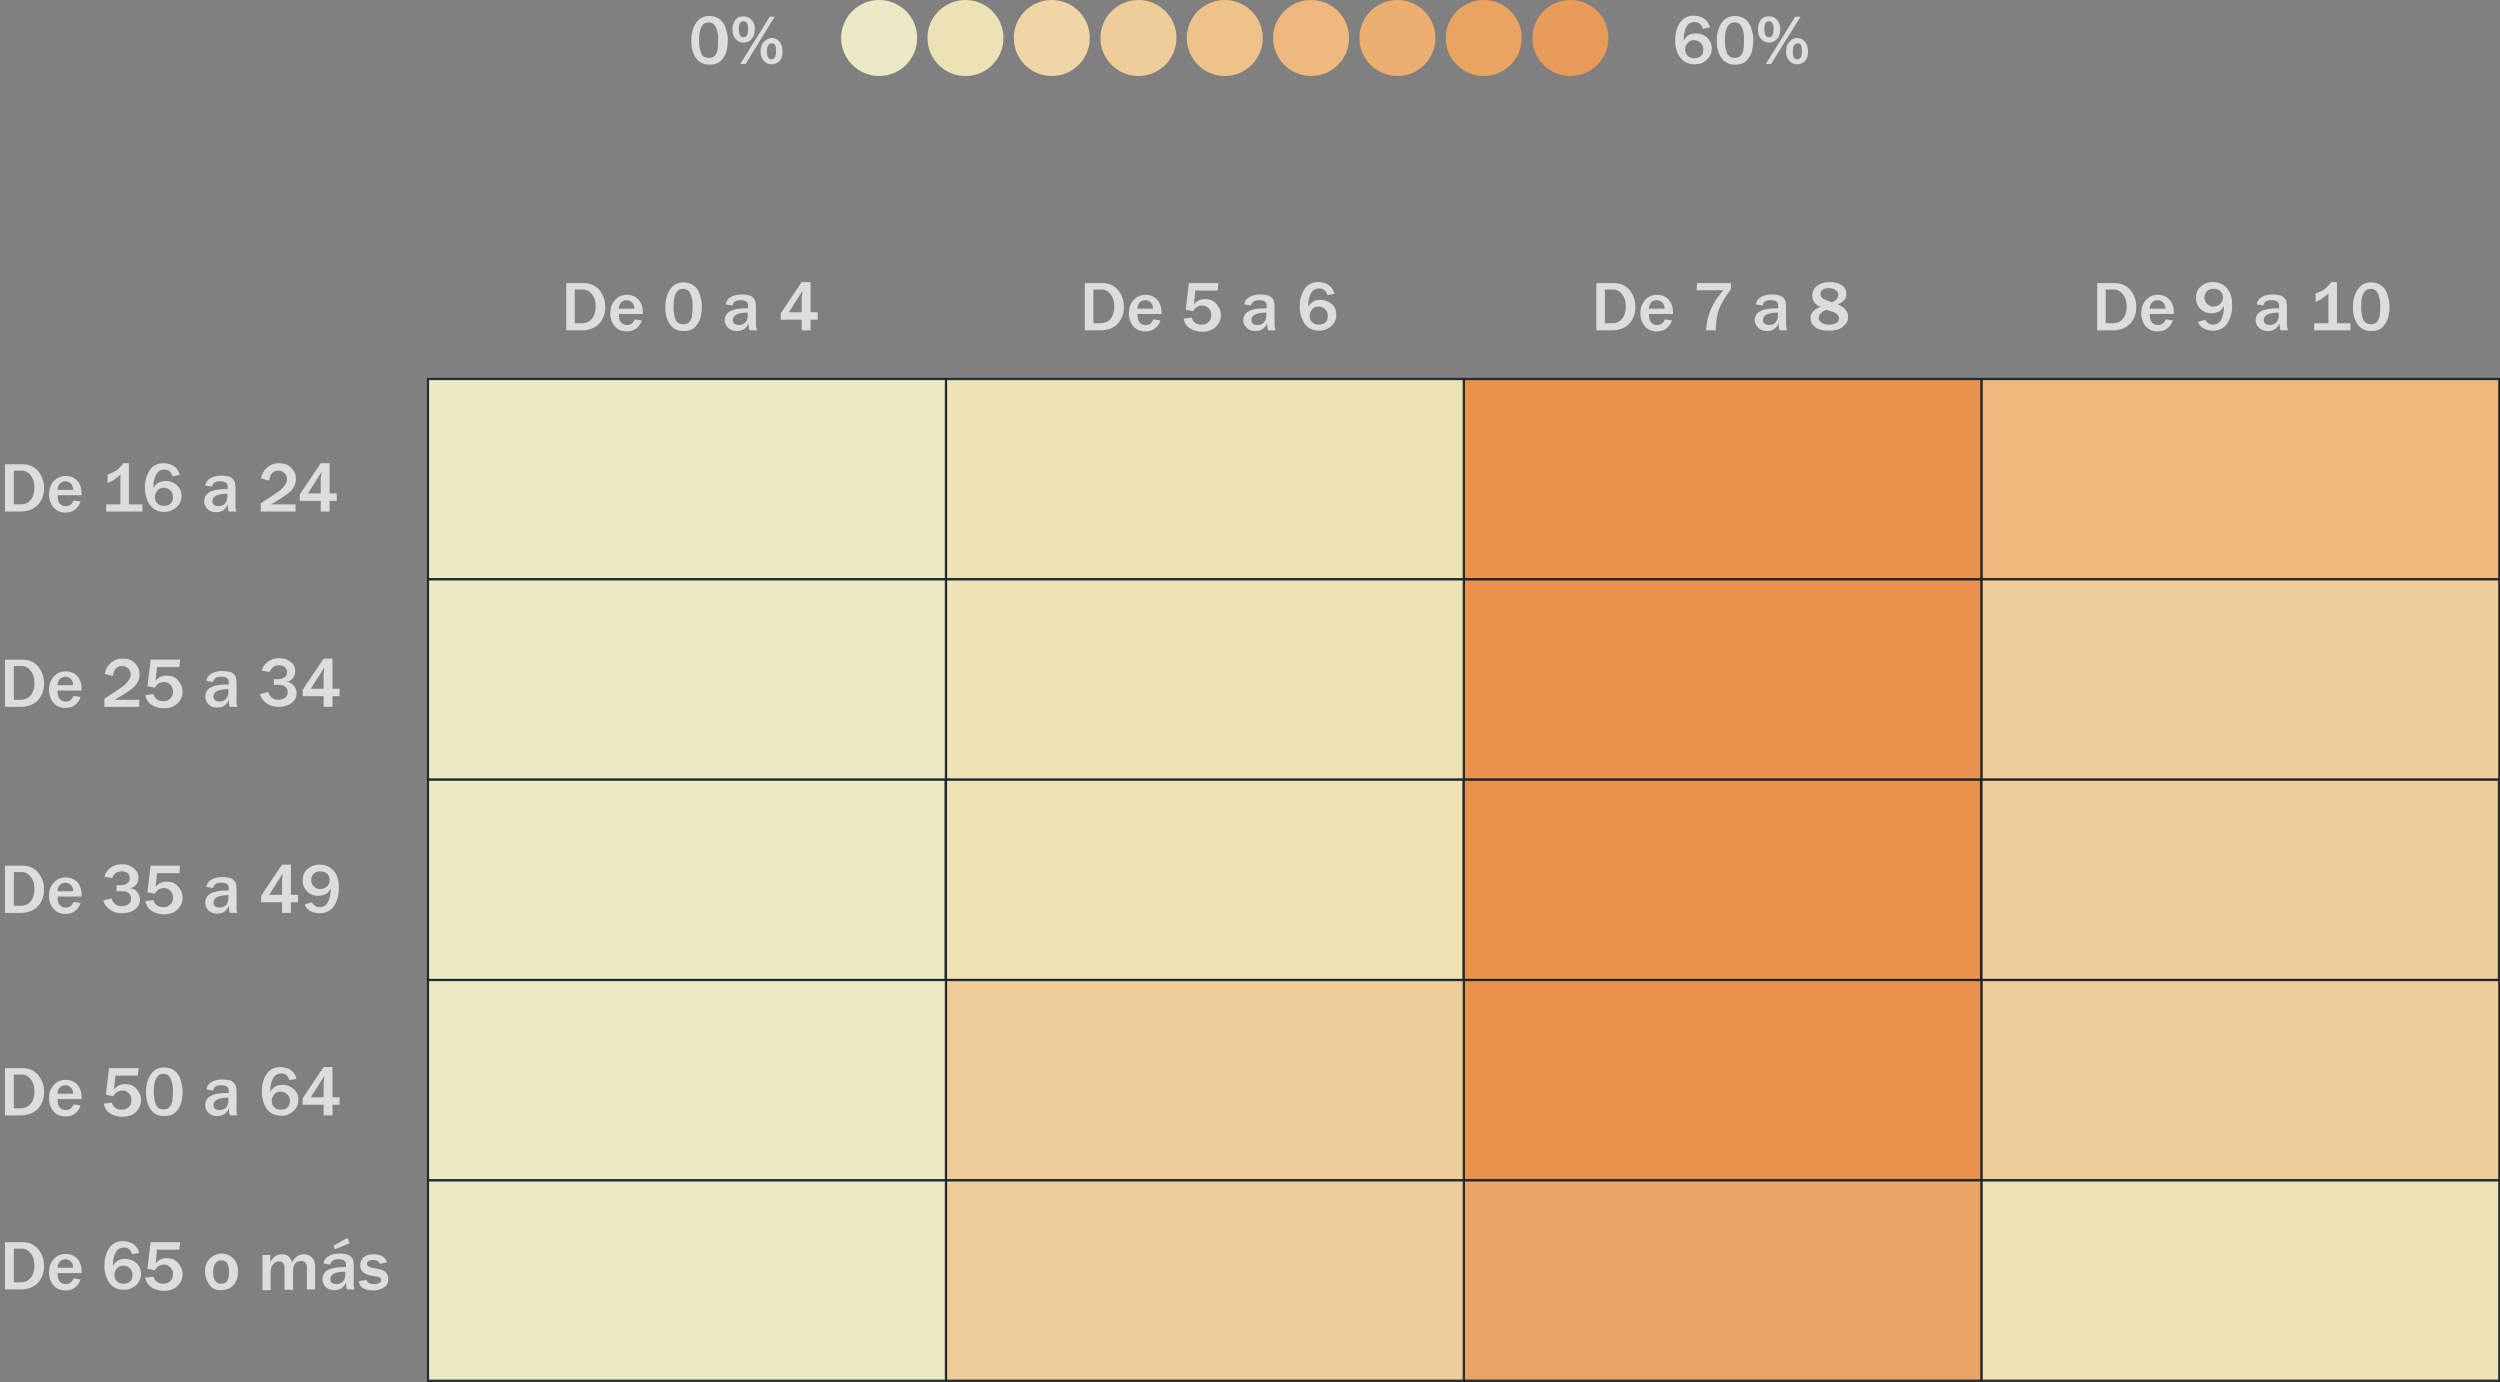 <?xml version="1.0" encoding="utf-8"?>
<!-- Generator: Adobe Illustrator 24.0.2, SVG Export Plug-In . SVG Version: 6.00 Build 0)  -->
<svg version="1.1" id="Capa_2_1_" xmlns="http://www.w3.org/2000/svg" xmlns:xlink="http://www.w3.org/1999/xlink" x="0px" y="0px"
	 viewBox="0 0 703.8 389.1" style="enable-background:new 0 0 703.8 389.1;" xml:space="preserve">
<rect x="0" y="0" width="703.8" height="389.1" fill="#808080" stroke="none"/>
<style type="text/css">
	.st0{opacity:0.9;}
	.st1{fill:#F6F4CD;}
	.st2{fill:#F8ECBA;}
	.st3{fill:#FBDFA7;}
	.st4{fill:#FAD59A;}
	.st5{fill:#FBC98A;}
	.st6{fill:#F9BE7D;}
	.st7{fill:#F7B46F;}
	.st8{fill:#F5A75E;}
	.st9{fill:#F49D55;}
	.st10{enable-background:new    ;}
	.st11{fill:#DDDDDD;}
	.st12{opacity:0.9;fill:#FABF7D;stroke:#15202B;stroke-width:0.63;stroke-miterlimit:10;enable-background:new    ;}
	.st13{opacity:0.9;fill:#FBD59A;stroke:#15202B;stroke-width:0.63;stroke-miterlimit:10;enable-background:new    ;}
	.st14{opacity:0.9;fill:#F8EDBB;stroke:#15202B;stroke-width:0.63;stroke-miterlimit:10;enable-background:new    ;}
	.st15{opacity:0.9;fill:#F39446;stroke:#15202B;stroke-width:0.63;stroke-miterlimit:10;enable-background:new    ;}
	.st16{opacity:0.9;fill:#F6A860;stroke:#15202B;stroke-width:0.63;stroke-miterlimit:10;enable-background:new    ;}
	.st17{opacity:0.9;fill:#F7F6CD;stroke:#15202B;stroke-width:0.63;stroke-miterlimit:10;enable-background:new    ;}
</style>
<title>9</title>
<g>
	<g class="st0">
		<circle class="st1" cx="247.5" cy="10.7" r="10.7"/>
		<circle class="st2" cx="271.8" cy="10.7" r="10.7"/>
		<circle class="st3" cx="296.1" cy="10.7" r="10.7"/>
		<circle class="st4" cx="320.5" cy="10.7" r="10.7"/>
		<circle class="st5" cx="344.8" cy="10.7" r="10.7"/>
		<circle class="st6" cx="369.1" cy="10.7" r="10.7"/>
		<circle class="st7" cx="393.4" cy="10.7" r="10.7"/>
		<circle class="st8" cx="417.7" cy="10.7" r="10.7"/>
		<circle class="st9" cx="442.1" cy="10.7" r="10.7"/>
	</g>
	<g class="st10">
		<path class="st11" d="M199.7,18.2c-1.6,0-2.9-0.6-3.8-1.9s-1.3-2.9-1.3-4.8c0-2.1,0.5-3.8,1.4-5.1s2.2-1.9,3.7-1.9
			c1.1,0,2.1,0.3,2.9,0.9s1.4,1.4,1.7,2.5s0.6,2.1,0.6,3c0,1.6-0.2,2.9-0.5,3.9s-0.9,1.8-1.7,2.5S200.8,18.2,199.7,18.2z
			 M199.6,16.3c0.7,0,1.2-0.2,1.6-0.6s0.7-1,0.8-1.7s0.2-1.8,0.2-3.1c0-1.1-0.2-2.1-0.6-3.1s-1.1-1.5-2.1-1.5c-1.8,0-2.7,1.7-2.7,5
			c0,1.5,0.2,2.7,0.6,3.7S198.6,16.3,199.6,16.3z"/>
		<path class="st11" d="M209.3,12c-0.9,0-1.7-0.4-2.3-1.1s-0.8-1.6-0.8-2.7c0-1,0.3-1.9,0.8-2.6s1.3-1,2.3-1c1.1,0,1.8,0.4,2.4,1.1
			s0.8,1.6,0.8,2.5c0,1.2-0.3,2.1-0.9,2.8S210.2,12,209.3,12z M209.3,10.5c0.9,0,1.3-0.8,1.3-2.3c0-1.5-0.4-2.2-1.3-2.2
			c-0.9,0-1.3,0.7-1.3,2.2C208,9.8,208.4,10.5,209.3,10.5z M218.1,4.7L209.9,18h-1.5l8.3-13.3H218.1z M217.2,18.1
			c-0.9,0-1.6-0.3-2.2-1s-0.9-1.5-0.9-2.6c0-1.2,0.3-2.1,1-2.8s1.4-1,2.2-1c0.8,0,1.5,0.3,2.1,1s0.9,1.6,0.9,2.9
			c0,1.1-0.3,2-0.9,2.6S218.1,18.1,217.2,18.1z M217.2,16.7c0.5,0,0.8-0.2,1-0.7s0.3-1,0.3-1.5c0-0.8-0.1-1.4-0.3-1.8
			s-0.5-0.5-0.9-0.5c-0.9,0-1.4,0.8-1.4,2.3S216.4,16.7,217.2,16.7z"/>
	</g>
	<g class="st10">
		<path class="st11" d="M481.4,7.7l-2,0.4c-0.4-1.3-1.2-1.9-2.3-1.9c-1.1,0-1.9,0.5-2.4,1.5c-0.5,1-0.7,2-0.7,3.1c0,0.2,0,0.4,0,0.6
			c0.7-1.3,1.8-2,3.4-2c1.3,0,2.3,0.4,3.2,1.2c0.8,0.8,1.3,1.8,1.3,3c0,1.3-0.5,2.4-1.4,3.2c-0.9,0.9-2,1.3-3.4,1.3
			c-1.7,0-3.1-0.6-4-1.8c-1-1.2-1.5-2.9-1.5-5c0-2.1,0.5-3.7,1.4-5c1-1.3,2.2-1.9,3.9-1.9C479.3,4.5,480.8,5.6,481.4,7.7z M477,16.4
			c0.7,0,1.3-0.2,1.8-0.6c0.5-0.4,0.7-1.1,0.7-2c0-0.6-0.2-1.2-0.7-1.7c-0.5-0.5-1.1-0.8-1.9-0.8c-0.8,0-1.4,0.3-1.8,0.8
			c-0.5,0.5-0.7,1.1-0.7,1.8c0,0.7,0.2,1.3,0.7,1.8C475.6,16.2,476.2,16.4,477,16.4z"/>
		<path class="st11" d="M488.4,18.2c-1.6,0-2.9-0.6-3.8-1.9c-0.9-1.3-1.3-2.9-1.3-4.8c0-2.1,0.5-3.8,1.4-5.1s2.2-1.9,3.7-1.9
			c1.1,0,2.1,0.3,2.9,0.9c0.8,0.6,1.4,1.4,1.7,2.5s0.6,2.1,0.6,3c0,1.6-0.2,2.9-0.5,3.9c-0.4,1-0.9,1.8-1.7,2.5
			S489.6,18.2,488.4,18.2z M488.4,16.3c0.7,0,1.2-0.2,1.6-0.6c0.4-0.4,0.7-1,0.8-1.7c0.1-0.7,0.2-1.8,0.2-3.1c0-1.1-0.2-2.1-0.6-3.1
			c-0.4-1-1.1-1.5-2.1-1.5c-1.8,0-2.7,1.7-2.7,5c0,1.5,0.2,2.7,0.6,3.7C486.7,15.9,487.4,16.3,488.4,16.3z"/>
		<path class="st11" d="M498,12c-0.9,0-1.7-0.4-2.3-1.1c-0.6-0.7-0.8-1.6-0.8-2.7c0-1,0.3-1.9,0.8-2.6s1.3-1,2.3-1
			c1.1,0,1.8,0.4,2.4,1.1c0.5,0.7,0.8,1.6,0.8,2.5c0,1.2-0.3,2.1-0.9,2.8C499.6,11.6,498.9,12,498,12z M498,10.5
			c0.9,0,1.3-0.8,1.3-2.3c0-1.5-0.4-2.2-1.3-2.2c-0.9,0-1.3,0.7-1.3,2.2C496.7,9.8,497.2,10.5,498,10.5z M506.9,4.7L498.6,18h-1.5
			l8.3-13.3H506.9z M505.9,18.1c-0.9,0-1.6-0.3-2.2-1s-0.9-1.5-0.9-2.6c0-1.2,0.3-2.1,1-2.8c0.6-0.7,1.4-1,2.2-1
			c0.8,0,1.5,0.3,2.1,1s0.9,1.6,0.9,2.9c0,1.1-0.3,2-0.9,2.6C507.6,17.8,506.8,18.1,505.9,18.1z M506,16.7c0.5,0,0.8-0.2,1-0.7
			c0.2-0.4,0.3-1,0.3-1.5c0-0.8-0.1-1.4-0.3-1.8s-0.5-0.5-0.9-0.5c-0.9,0-1.4,0.8-1.4,2.3S505.1,16.7,506,16.7z"/>
	</g>
</g>
<g>
	<rect x="557.8" y="106.7" class="st12" width="145.8" height="56.4"/>
	<rect x="557.8" y="163.1" class="st13" width="145.8" height="56.4"/>
	<rect x="557.8" y="219.5" class="st13" width="145.7" height="56.4"/>
	<rect x="557.8" y="275.9" class="st13" width="145.8" height="56.4"/>
	<rect x="557.8" y="332.3" class="st14" width="145.8" height="56.4"/>
	<rect x="412" y="106.7" class="st15" width="145.8" height="56.4"/>
	<rect x="412" y="163.1" class="st15" width="145.8" height="56.4"/>
	<rect x="412" y="219.5" class="st15" width="145.7" height="56.4"/>
	<rect x="412" y="275.9" class="st15" width="145.8" height="56.4"/>
	<rect x="412" y="332.3" class="st16" width="145.8" height="56.4"/>
	<rect x="266.3" y="106.7" class="st14" width="145.8" height="56.4"/>
	<rect x="266.3" y="163.1" class="st14" width="145.8" height="56.4"/>
	<rect x="266.3" y="219.5" class="st14" width="145.7" height="56.4"/>
	<rect x="266.3" y="275.9" class="st13" width="145.8" height="56.4"/>
	<rect x="266.3" y="332.3" class="st13" width="145.8" height="56.4"/>
	<g>
		<rect x="120.5" y="106.7" class="st17" width="145.8" height="56.4"/>
		<rect x="120.5" y="163.1" class="st17" width="145.8" height="56.4"/>
		<rect x="120.5" y="219.5" class="st17" width="145.7" height="56.4"/>
		<rect x="120.5" y="275.9" class="st17" width="145.8" height="56.4"/>
		<rect x="120.5" y="332.3" class="st17" width="145.8" height="56.4"/>
	</g>
	<g class="st10">
		<path class="st11" d="M1.4,144v-13.3h4.9c1.8,0,3.3,0.6,4.4,1.9s1.7,2.9,1.7,4.8s-0.6,3.5-1.7,4.7S7.9,144,5.8,144H1.4z M3.9,142
			h2c1.1,0,2-0.4,2.7-1.2s1.1-2,1.1-3.6c0-1.3-0.3-2.4-1-3.3s-1.5-1.4-2.6-1.4H3.9V142z"/>
		<path class="st11" d="M20.7,140.9l2,0.3c-0.3,0.9-0.8,1.6-1.5,2.2s-1.7,0.9-2.8,0.9c-1.4,0-2.5-0.5-3.3-1.4s-1.3-2.2-1.3-3.7
			c0-1.5,0.4-2.7,1.3-3.7s2-1.5,3.4-1.5c1.4,0,2.5,0.5,3.3,1.4s1.2,2.2,1.2,3.7l0,0.3h-6.8c0,0.7,0.1,1.2,0.2,1.6s0.4,0.8,0.8,1.1
			s0.8,0.4,1.4,0.4C19.6,142.5,20.3,141.9,20.7,140.9z M20.6,137.9c0-0.7-0.2-1.3-0.6-1.7s-0.9-0.7-1.6-0.7c-0.6,0-1.1,0.2-1.5,0.6
			s-0.7,1-0.7,1.8H20.6z"/>
	</g>
	<g class="st10">
		<path class="st11" d="M40.2,144H29.9v-2h4v-8.4c-1.3,1.2-2.5,2-3.6,2.4v-2.4c1.1-0.4,1.8-0.7,2.1-0.9s0.7-0.5,1.2-1
			s0.9-0.9,1.1-1.3h1.6V142h3.8V144z"/>
	</g>
	<g class="st10">
		<path class="st11" d="M50.6,133.7l-2,0.4c-0.4-1.3-1.2-1.9-2.3-1.9c-1.1,0-1.9,0.5-2.4,1.5s-0.7,2-0.7,3.1c0,0.2,0,0.4,0,0.6
			c0.7-1.3,1.8-2,3.4-2c1.3,0,2.3,0.4,3.2,1.2s1.3,1.8,1.3,3c0,1.3-0.5,2.4-1.4,3.2s-2,1.3-3.4,1.3c-1.7,0-3.1-0.6-4-1.8
			s-1.5-2.9-1.5-5c0-2.1,0.5-3.7,1.4-5s2.2-1.9,3.9-1.9C48.5,130.5,50.1,131.6,50.6,133.7z M46.2,142.4c0.7,0,1.3-0.2,1.8-0.6
			s0.7-1.1,0.7-2c0-0.6-0.2-1.2-0.7-1.7s-1.1-0.8-1.9-0.8c-0.8,0-1.4,0.3-1.8,0.8s-0.7,1.1-0.7,1.8c0,0.7,0.2,1.3,0.7,1.8
			S45.4,142.4,46.2,142.4z"/>
		<path class="st11" d="M66.5,144h-2.1c-0.2-0.6-0.3-1.3-0.3-2c-0.6,1.5-1.7,2.2-3.3,2.2c-1,0-1.8-0.3-2.4-0.9s-0.9-1.3-0.9-2.2
			c0-2.3,2-3.4,6-3.4c0.2,0,0.4,0,0.6,0V137c0-1-0.7-1.5-2.1-1.5c-1.4,0-2.1,0.5-2.3,1.5l-1.9-0.3c0.1-0.8,0.5-1.5,1.3-2
			s1.8-0.8,3.2-0.8c0.8,0,1.4,0.1,1.9,0.2s0.9,0.3,1.2,0.6s0.6,0.6,0.7,1s0.2,1,0.2,1.8v4.5C66.2,142.7,66.3,143.3,66.5,144z
			 M64.1,139c-2.9,0-4.3,0.7-4.3,2.1c0,0.4,0.1,0.8,0.4,1s0.7,0.4,1.3,0.4c0.8,0,1.5-0.3,1.9-0.8s0.6-1.1,0.6-1.8V139z"/>
	</g>
	<g class="st10">
		<path class="st11" d="M83.2,141.9v2.1h-9.8v-2.3l4.1-2.7c1.3-0.8,2.1-1.6,2.6-2.3s0.7-1.3,0.7-1.8c0-0.7-0.2-1.2-0.7-1.7
			s-1-0.7-1.7-0.7c-1.5,0-2.4,0.9-2.6,2.8l-2.3-0.6c0.2-1.2,0.7-2.2,1.6-3s2-1.3,3.4-1.3c1.5,0,2.6,0.4,3.5,1.3s1.3,1.9,1.3,3.2
			c0,1.1-0.4,2.2-1.2,3.1s-2.7,2.2-5.8,4H83.2z"/>
	</g>
	<g class="st10">
		<path class="st11" d="M92.8,144h-2.5v-3h-5.9v-1.8l5.9-8.8h2.5v8.5h2v2.1h-2V144z M90.5,132.9l-3.8,6h3.6v-3.7
			c0-0.4,0-0.7,0.1-1.1L90.5,132.9z"/>
	</g>
	<g class="st10">
		<path class="st11" d="M1.4,199v-13.3h4.9c1.8,0,3.3,0.6,4.4,1.9s1.7,2.9,1.7,4.8s-0.6,3.5-1.7,4.7S7.9,199,5.8,199H1.4z M3.9,197
			h2c1.1,0,2-0.4,2.7-1.2s1.1-2,1.1-3.6c0-1.3-0.3-2.4-1-3.3s-1.5-1.4-2.6-1.4H3.9V197z"/>
		<path class="st11" d="M20.7,195.9l2,0.3c-0.3,0.9-0.8,1.6-1.5,2.2s-1.7,0.9-2.8,0.9c-1.4,0-2.5-0.5-3.3-1.4s-1.3-2.2-1.3-3.7
			c0-1.5,0.4-2.7,1.3-3.7s2-1.5,3.4-1.5c1.4,0,2.5,0.5,3.3,1.4s1.2,2.2,1.2,3.7l0,0.3h-6.8c0,0.7,0.1,1.2,0.2,1.6s0.4,0.8,0.8,1.1
			s0.8,0.4,1.4,0.4C19.6,197.5,20.3,196.9,20.7,195.9z M20.6,192.9c0-0.7-0.2-1.3-0.6-1.7s-0.9-0.7-1.6-0.7c-0.6,0-1.1,0.2-1.5,0.6
			s-0.7,1-0.7,1.8H20.6z"/>
		<path class="st11" d="M39.2,196.9v2.1h-9.8v-2.3l4.1-2.7c1.3-0.8,2.1-1.6,2.6-2.3s0.7-1.3,0.7-1.8c0-0.7-0.2-1.2-0.7-1.7
			s-1-0.7-1.7-0.7c-1.5,0-2.4,0.9-2.6,2.8l-2.3-0.6c0.2-1.2,0.7-2.2,1.6-3s2-1.3,3.4-1.3c1.5,0,2.6,0.4,3.5,1.3s1.3,1.9,1.3,3.2
			c0,1.1-0.4,2.2-1.2,3.1s-2.7,2.2-5.8,4H39.2z"/>
		<path class="st11" d="M42.4,185.7h8.3l-0.2,2.1h-6.3l-0.4,3.9c0.8-1,1.8-1.5,3.1-1.5c1.3,0,2.4,0.4,3.2,1.3s1.3,1.9,1.3,3.2
			c0,1.3-0.5,2.4-1.4,3.3s-2.2,1.4-3.8,1.4c-1.3,0-2.4-0.3-3.4-0.9s-1.6-1.5-1.9-2.8l2.3-0.3c0.4,1.4,1.4,2,2.8,2
			c0.9,0,1.5-0.3,2-0.8s0.7-1.2,0.7-1.9c0-0.7-0.2-1.4-0.7-1.9s-1.1-0.8-1.8-0.8c-1.1,0-2,0.5-2.6,1.6l-2.1-0.4L42.4,185.7z"/>
		<path class="st11" d="M66.8,199h-2.1c-0.2-0.6-0.3-1.3-0.3-2c-0.6,1.5-1.7,2.2-3.3,2.2c-1,0-1.8-0.3-2.4-0.9s-0.9-1.3-0.9-2.2
			c0-2.3,2-3.4,6-3.4c0.2,0,0.4,0,0.6,0V192c0-1-0.7-1.5-2.1-1.5c-1.4,0-2.1,0.5-2.3,1.5l-1.9-0.3c0.1-0.8,0.5-1.5,1.3-2
			s1.8-0.8,3.2-0.8c0.8,0,1.4,0.1,1.9,0.2s0.9,0.3,1.2,0.6s0.6,0.6,0.7,1s0.2,1,0.2,1.8v4.5C66.5,197.7,66.6,198.3,66.8,199z
			 M64.4,194c-2.9,0-4.3,0.7-4.3,2.1c0,0.4,0.1,0.8,0.4,1s0.7,0.4,1.3,0.4c0.8,0,1.5-0.3,1.9-0.8s0.6-1.1,0.6-1.8V194z"/>
		<path class="st11" d="M77.1,193.1v-1.9h1.2c0.7,0,1.3-0.2,1.8-0.5s0.7-0.8,0.7-1.5c0-0.6-0.2-1.1-0.6-1.4s-0.9-0.5-1.6-0.5
			c-1.3,0-2.2,0.6-2.7,1.9l-2.2-0.4c0.2-1,0.8-1.8,1.7-2.5s2-1,3.2-1c1.3,0,2.3,0.3,3.2,1s1.3,1.5,1.3,2.6c0,0.8-0.2,1.5-0.7,2.1
			s-1.1,0.9-1.8,0.9c0.9,0.1,1.6,0.5,2.1,1.1s0.8,1.3,0.8,2.1c0,1.1-0.5,2.1-1.4,2.8s-2.1,1.1-3.7,1.1c-1.4,0-2.6-0.4-3.5-1.1
			s-1.5-1.5-1.7-2.5l2.3-0.6c0.5,1.5,1.4,2.2,2.9,2.2c0.8,0,1.4-0.2,1.9-0.6s0.7-0.9,0.7-1.5c0-0.6-0.2-1.1-0.6-1.5s-1-0.6-1.9-0.6
			H77.1z"/>
		<path class="st11" d="M93.6,199h-2.5v-3h-5.9v-1.8l5.9-8.8h2.5v8.5h2v2.1h-2V199z M91.3,187.9l-3.8,6h3.6v-3.7
			c0-0.4,0-0.7,0.1-1.1L91.3,187.9z"/>
	</g>
	<g class="st10">
		<path class="st11" d="M1.4,257v-13.3h4.9c1.8,0,3.3,0.6,4.4,1.9s1.7,2.9,1.7,4.8s-0.6,3.5-1.7,4.7S7.9,257,5.8,257H1.4z M3.9,255
			h2c1.1,0,2-0.4,2.7-1.2s1.1-2,1.1-3.6c0-1.3-0.3-2.4-1-3.3s-1.5-1.4-2.6-1.4H3.9V255z"/>
		<path class="st11" d="M20.7,253.9l2,0.3c-0.3,0.9-0.8,1.6-1.5,2.2s-1.7,0.9-2.8,0.9c-1.4,0-2.5-0.5-3.3-1.4s-1.3-2.2-1.3-3.7
			c0-1.5,0.4-2.7,1.3-3.7s2-1.5,3.4-1.5c1.4,0,2.5,0.5,3.3,1.4s1.2,2.2,1.2,3.7l0,0.3h-6.8c0,0.7,0.1,1.2,0.2,1.6s0.4,0.8,0.8,1.1
			s0.8,0.4,1.4,0.4C19.6,255.5,20.3,254.9,20.7,253.9z M20.6,250.9c0-0.7-0.2-1.3-0.6-1.7s-0.9-0.7-1.6-0.7c-0.6,0-1.1,0.2-1.5,0.6
			s-0.7,1-0.7,1.8H20.6z"/>
		<path class="st11" d="M32.8,251.1v-1.9H34c0.7,0,1.3-0.2,1.8-0.5s0.7-0.8,0.7-1.5c0-0.6-0.2-1.1-0.6-1.4s-0.9-0.5-1.6-0.5
			c-1.3,0-2.2,0.6-2.7,1.9l-2.2-0.4c0.2-1,0.8-1.8,1.7-2.5s2-1,3.2-1c1.3,0,2.3,0.3,3.2,1S39,246,39,247c0,0.8-0.2,1.5-0.7,2.1
			s-1.1,0.9-1.8,0.9c0.9,0.1,1.6,0.5,2.1,1.1s0.8,1.3,0.8,2.1c0,1.1-0.5,2.1-1.4,2.8s-2.1,1.1-3.7,1.1c-1.4,0-2.6-0.4-3.5-1.1
			s-1.5-1.5-1.7-2.5l2.3-0.6c0.5,1.5,1.4,2.2,2.9,2.2c0.8,0,1.4-0.2,1.9-0.6s0.7-0.9,0.7-1.5c0-0.6-0.2-1.1-0.6-1.5s-1-0.6-1.9-0.6
			H32.8z"/>
		<path class="st11" d="M42.4,243.7h8.3l-0.2,2.1h-6.3l-0.4,3.9c0.8-1,1.8-1.5,3.1-1.5c1.3,0,2.4,0.4,3.2,1.3s1.3,1.9,1.3,3.2
			c0,1.3-0.5,2.4-1.4,3.3s-2.2,1.4-3.8,1.4c-1.3,0-2.4-0.3-3.4-0.9s-1.6-1.5-1.9-2.8l2.3-0.3c0.4,1.4,1.4,2,2.8,2
			c0.9,0,1.5-0.3,2-0.8s0.7-1.2,0.7-1.9c0-0.7-0.2-1.4-0.7-1.9s-1.1-0.8-1.8-0.8c-1.1,0-2,0.5-2.6,1.6l-2.1-0.4L42.4,243.7z"/>
		<path class="st11" d="M66.8,257h-2.1c-0.2-0.6-0.3-1.3-0.3-2c-0.6,1.5-1.7,2.2-3.3,2.2c-1,0-1.8-0.3-2.4-0.9s-0.9-1.3-0.9-2.2
			c0-2.3,2-3.4,6-3.4c0.2,0,0.4,0,0.6,0V250c0-1-0.7-1.5-2.1-1.5c-1.4,0-2.1,0.5-2.3,1.5l-1.9-0.3c0.1-0.8,0.5-1.5,1.3-2
			s1.8-0.8,3.2-0.8c0.8,0,1.4,0.1,1.9,0.2s0.9,0.3,1.2,0.6s0.6,0.6,0.7,1s0.2,1,0.2,1.8v4.5C66.5,255.7,66.6,256.3,66.8,257z
			 M64.4,252c-2.9,0-4.3,0.7-4.3,2.1c0,0.4,0.1,0.8,0.4,1s0.7,0.4,1.3,0.4c0.8,0,1.5-0.3,1.9-0.8s0.6-1.1,0.6-1.8V252z"/>
		<path class="st11" d="M81.9,257h-2.5v-3h-5.9v-1.8l5.9-8.8h2.5v8.5h2v2.1h-2V257z M79.6,245.9l-3.8,6h3.6v-3.7
			c0-0.4,0-0.7,0.1-1.1L79.6,245.9z"/>
		<path class="st11" d="M85.8,254.6l2-0.6c0.5,0.9,1.3,1.4,2.2,1.4c1,0,1.8-0.5,2.3-1.4s0.8-2.2,0.8-3.9c-0.5,0.9-1,1.5-1.6,1.7
			s-1.2,0.4-1.9,0.4c-1.2,0-2.3-0.4-3.1-1.2s-1.3-1.8-1.3-3.1c0-1.3,0.4-2.4,1.3-3.2s2-1.3,3.5-1.3c1.6,0,2.9,0.6,3.9,1.7
			s1.5,2.7,1.5,4.8c0,2.1-0.5,3.9-1.4,5.2s-2.3,2-4.1,2c-1.1,0-2-0.3-2.8-0.8S86,255.3,85.8,254.6z M90.1,250.3
			c0.7,0,1.3-0.2,1.9-0.7s0.8-1.1,0.8-2c0-0.6-0.2-1.1-0.7-1.6s-1.1-0.7-1.9-0.7c-0.8,0-1.4,0.2-1.9,0.7s-0.7,1.1-0.7,1.8
			c0,0.6,0.2,1.2,0.7,1.7S89.3,250.3,90.1,250.3z"/>
	</g>
	<g class="st10">
		<path class="st11" d="M1.4,314v-13.3h4.9c1.8,0,3.3,0.6,4.4,1.9s1.7,2.9,1.7,4.8s-0.6,3.5-1.7,4.7S7.9,314,5.8,314H1.4z M3.9,312
			h2c1.1,0,2-0.4,2.7-1.2s1.1-2,1.1-3.6c0-1.3-0.3-2.4-1-3.3s-1.5-1.4-2.6-1.4H3.9V312z"/>
		<path class="st11" d="M20.7,310.9l2,0.3c-0.3,0.9-0.8,1.6-1.5,2.2s-1.7,0.9-2.8,0.9c-1.4,0-2.5-0.5-3.3-1.4s-1.3-2.2-1.3-3.7
			c0-1.5,0.4-2.7,1.3-3.7s2-1.5,3.4-1.5c1.4,0,2.5,0.5,3.3,1.4s1.2,2.2,1.2,3.7l0,0.3h-6.8c0,0.7,0.1,1.2,0.2,1.6s0.4,0.8,0.8,1.1
			s0.8,0.4,1.4,0.4C19.6,312.5,20.3,311.9,20.7,310.9z M20.6,307.9c0-0.7-0.2-1.3-0.6-1.7s-0.9-0.7-1.6-0.7c-0.6,0-1.1,0.2-1.5,0.6
			s-0.7,1-0.7,1.8H20.6z"/>
		<path class="st11" d="M30.7,300.7H39l-0.2,2.1h-6.3l-0.4,3.9c0.8-1,1.8-1.5,3.1-1.5c1.3,0,2.4,0.4,3.2,1.3s1.3,1.9,1.3,3.2
			c0,1.3-0.5,2.4-1.4,3.3s-2.2,1.4-3.8,1.4c-1.3,0-2.4-0.3-3.4-0.9s-1.6-1.5-1.9-2.8l2.3-0.3c0.4,1.4,1.4,2,2.8,2
			c0.9,0,1.5-0.3,2-0.8s0.7-1.2,0.7-1.9c0-0.7-0.2-1.4-0.7-1.9s-1.1-0.8-1.8-0.8c-1.1,0-2,0.5-2.6,1.6l-2.1-0.4L30.7,300.7z"/>
		<path class="st11" d="M46.2,314.2c-1.6,0-2.9-0.6-3.8-1.9s-1.3-2.9-1.3-4.8c0-2.1,0.5-3.8,1.4-5.1s2.2-1.9,3.7-1.9
			c1.1,0,2.1,0.3,2.9,0.9s1.4,1.4,1.7,2.5s0.6,2.1,0.6,3c0,1.6-0.2,2.9-0.5,3.9s-0.9,1.8-1.7,2.5S47.3,314.2,46.2,314.2z
			 M46.1,312.3c0.7,0,1.2-0.2,1.6-0.6s0.7-1,0.8-1.7s0.2-1.8,0.2-3.1c0-1.1-0.2-2.1-0.6-3.1s-1.1-1.5-2.1-1.5c-1.8,0-2.7,1.7-2.7,5
			c0,1.5,0.2,2.7,0.6,3.7S45.1,312.3,46.1,312.3z"/>
		<path class="st11" d="M66.8,314h-2.1c-0.2-0.6-0.3-1.3-0.3-2c-0.6,1.5-1.7,2.2-3.3,2.2c-1,0-1.8-0.3-2.4-0.9s-0.9-1.3-0.9-2.2
			c0-2.3,2-3.4,6-3.4c0.2,0,0.4,0,0.6,0V307c0-1-0.7-1.5-2.1-1.5c-1.4,0-2.1,0.5-2.3,1.5l-1.9-0.3c0.1-0.8,0.5-1.5,1.3-2
			s1.8-0.8,3.2-0.8c0.8,0,1.4,0.1,1.9,0.2s0.9,0.3,1.2,0.6s0.6,0.6,0.7,1s0.2,1,0.2,1.8v4.5C66.5,312.7,66.6,313.3,66.8,314z
			 M64.4,309c-2.9,0-4.3,0.7-4.3,2.1c0,0.4,0.1,0.8,0.4,1s0.7,0.4,1.3,0.4c0.8,0,1.5-0.3,1.9-0.8s0.6-1.1,0.6-1.8V309z"/>
		<path class="st11" d="M83.5,303.7l-2,0.4c-0.4-1.3-1.2-1.9-2.3-1.9c-1.1,0-1.9,0.5-2.4,1.5s-0.7,2-0.7,3.1c0,0.2,0,0.4,0,0.6
			c0.7-1.3,1.8-2,3.4-2c1.3,0,2.3,0.4,3.2,1.2s1.3,1.8,1.3,3c0,1.3-0.5,2.4-1.4,3.2s-2,1.3-3.4,1.3c-1.7,0-3.1-0.6-4-1.8
			s-1.5-2.9-1.5-5c0-2.1,0.5-3.7,1.4-5s2.2-1.9,3.9-1.9C81.4,300.5,82.9,301.6,83.5,303.7z M79.1,312.4c0.7,0,1.3-0.2,1.8-0.6
			s0.7-1.1,0.7-2c0-0.6-0.2-1.2-0.7-1.7s-1.1-0.8-1.9-0.8c-0.8,0-1.4,0.3-1.8,0.8s-0.7,1.1-0.7,1.8c0,0.7,0.2,1.3,0.7,1.8
			S78.3,312.4,79.1,312.4z"/>
		<path class="st11" d="M93.6,314h-2.5v-3h-5.9v-1.8l5.9-8.8h2.5v8.5h2v2.1h-2V314z M91.3,302.9l-3.8,6h3.6v-3.7
			c0-0.4,0-0.7,0.1-1.1L91.3,302.9z"/>
	</g>
	<g class="st10">
		<path class="st11" d="M1.4,363v-13.3h4.9c1.8,0,3.3,0.6,4.4,1.9s1.7,2.9,1.7,4.8s-0.6,3.5-1.7,4.7S7.9,363,5.8,363H1.4z M3.9,361
			h2c1.1,0,2-0.4,2.7-1.2s1.1-2,1.1-3.6c0-1.3-0.3-2.4-1-3.3s-1.5-1.4-2.6-1.4H3.9V361z"/>
		<path class="st11" d="M20.7,359.9l2,0.3c-0.3,0.9-0.8,1.6-1.5,2.2s-1.7,0.9-2.8,0.9c-1.4,0-2.5-0.5-3.3-1.4s-1.3-2.2-1.3-3.7
			c0-1.5,0.4-2.7,1.3-3.7s2-1.5,3.4-1.5c1.4,0,2.5,0.5,3.3,1.4s1.2,2.2,1.2,3.7l0,0.3h-6.8c0,0.7,0.1,1.2,0.2,1.6s0.4,0.8,0.8,1.1
			s0.8,0.4,1.4,0.4C19.6,361.5,20.3,360.9,20.7,359.9z M20.6,356.9c0-0.7-0.2-1.3-0.6-1.7s-0.9-0.7-1.6-0.7c-0.6,0-1.1,0.2-1.5,0.6
			s-0.7,1-0.7,1.8H20.6z"/>
		<path class="st11" d="M39.2,352.7l-2,0.4c-0.4-1.3-1.2-1.9-2.3-1.9c-1.1,0-1.9,0.5-2.4,1.5s-0.7,2-0.7,3.1c0,0.2,0,0.4,0,0.6
			c0.7-1.3,1.8-2,3.4-2c1.3,0,2.3,0.4,3.2,1.2s1.3,1.8,1.3,3c0,1.3-0.5,2.4-1.4,3.2s-2,1.3-3.4,1.3c-1.7,0-3.1-0.6-4-1.8
			s-1.5-2.9-1.5-5c0-2.1,0.5-3.7,1.4-5s2.2-1.9,3.9-1.9C37.1,349.5,38.6,350.6,39.2,352.7z M34.8,361.4c0.7,0,1.3-0.2,1.8-0.6
			s0.7-1.1,0.7-2c0-0.6-0.2-1.2-0.7-1.7s-1.1-0.8-1.9-0.8c-0.8,0-1.4,0.3-1.8,0.8s-0.7,1.1-0.7,1.8c0,0.7,0.2,1.3,0.7,1.8
			S34,361.4,34.8,361.4z"/>
		<path class="st11" d="M42.4,349.7h8.3l-0.2,2.1h-6.3l-0.4,3.9c0.8-1,1.8-1.5,3.1-1.5c1.3,0,2.4,0.4,3.2,1.3s1.3,1.9,1.3,3.2
			c0,1.3-0.5,2.4-1.4,3.3s-2.2,1.4-3.8,1.4c-1.3,0-2.4-0.3-3.4-0.9s-1.6-1.5-1.9-2.8l2.3-0.3c0.4,1.4,1.4,2,2.8,2
			c0.9,0,1.5-0.3,2-0.8s0.7-1.2,0.7-1.9c0-0.7-0.2-1.4-0.7-1.9s-1.1-0.8-1.8-0.8c-1.1,0-2,0.5-2.6,1.6l-2.1-0.4L42.4,349.7z"/>
		<path class="st11" d="M62.2,363.2c-1.5,0-2.6-0.5-3.3-1.6s-1.2-2.2-1.2-3.6c0-1.5,0.4-2.7,1.3-3.6s2-1.5,3.4-1.5
			c1.3,0,2.4,0.5,3.3,1.4s1.3,2.2,1.3,3.7c0,1.6-0.4,2.8-1.3,3.8S63.6,363.2,62.2,363.2z M62.3,361.4c1.5,0,2.2-1.1,2.2-3.3
			c0-1-0.2-1.8-0.5-2.4s-0.9-0.9-1.7-0.9c-0.8,0-1.3,0.3-1.7,0.9s-0.6,1.4-0.6,2.4c0,1.1,0.2,1.9,0.6,2.5S61.6,361.4,62.3,361.4z"/>
		<path class="st11" d="M88.7,363h-2.3v-6.1c0-1.3-0.6-1.9-1.7-1.9c-0.7,0-1.2,0.2-1.6,0.7s-0.6,1.2-0.6,2.2v5.2h-2.4v-6.1
			c0-1.3-0.5-1.9-1.6-1.9c-0.6,0-1.2,0.3-1.6,0.8s-0.7,1.2-0.7,2.1v5.2h-2.3v-9.9h2.2v2.1c0.7-1.5,1.8-2.3,3.3-2.3
			c1.5,0,2.4,0.8,2.8,2.3c0.8-1.5,1.9-2.3,3.3-2.3c1,0,1.7,0.3,2.3,0.9s0.9,1.3,0.9,2.2V363z"/>
		<path class="st11" d="M99.8,363h-2.1c-0.2-0.6-0.3-1.3-0.3-2c-0.6,1.5-1.7,2.2-3.3,2.2c-1,0-1.8-0.3-2.4-0.9s-0.9-1.3-0.9-2.2
			c0-2.3,2-3.4,6-3.4c0.2,0,0.4,0,0.6,0V356c0-1-0.7-1.5-2.1-1.5c-1.4,0-2.1,0.5-2.3,1.5l-1.9-0.3c0.1-0.8,0.5-1.5,1.3-2
			s1.8-0.8,3.2-0.8c0.8,0,1.4,0.1,1.9,0.2s0.9,0.3,1.2,0.6s0.6,0.6,0.7,1s0.2,1,0.2,1.8v4.5C99.5,361.7,99.6,362.3,99.8,363z
			 M97.3,358c-2.9,0-4.3,0.7-4.3,2.1c0,0.4,0.1,0.8,0.4,1s0.7,0.4,1.3,0.4c0.8,0,1.5-0.3,1.9-0.8s0.6-1.1,0.6-1.8V358z M97.8,348.5
			l0.6,1.5l-4.1,1.7l-0.4-1L97.8,348.5z"/>
		<path class="st11" d="M101,360.7l2.1-0.4c0.3,0.8,1,1.2,2.1,1.2c1.4,0,2.1-0.4,2.1-1.2c0-0.3-0.1-0.5-0.3-0.6s-0.5-0.3-0.8-0.3
			l-1.8-0.3c-2-0.4-3-1.4-3-2.9c0-0.9,0.3-1.6,0.9-2.2s1.6-0.9,2.8-0.9c2.1,0,3.4,0.8,3.8,2.3l-2,0.4c-0.2-0.7-0.8-1.1-1.8-1.1
			c-1.2,0-1.8,0.4-1.8,1.1c0,0.5,0.5,0.9,1.4,1.1l2.1,0.4c1.6,0.3,2.5,1.3,2.5,2.8c0,1.1-0.4,1.9-1.3,2.4s-1.9,0.8-3,0.8
			c-1,0-1.9-0.2-2.7-0.6S101.2,361.6,101,360.7z"/>
	</g>
	<g class="st10">
		<path class="st11" d="M305.4,93V79.7h4.9c1.8,0,3.3,0.6,4.4,1.9s1.7,2.9,1.7,4.8s-0.6,3.5-1.7,4.7s-2.8,1.9-4.9,1.9H305.4z
			 M307.9,91h2c1.1,0,2-0.4,2.7-1.2s1.1-2,1.1-3.6c0-1.3-0.3-2.4-1-3.3s-1.5-1.4-2.6-1.4h-2.3V91z"/>
		<path class="st11" d="M324.7,89.9l2,0.3c-0.3,0.9-0.8,1.6-1.5,2.2s-1.7,0.9-2.8,0.9c-1.4,0-2.5-0.5-3.3-1.4s-1.3-2.2-1.3-3.7
			c0-1.5,0.4-2.7,1.3-3.7s2-1.5,3.4-1.5c1.4,0,2.5,0.5,3.3,1.4s1.2,2.2,1.2,3.7l0,0.3h-6.8c0,0.7,0.1,1.2,0.2,1.6s0.4,0.8,0.8,1.1
			s0.8,0.4,1.4,0.4C323.6,91.5,324.3,90.9,324.7,89.9z M324.6,86.9c0-0.7-0.2-1.3-0.6-1.7s-0.9-0.7-1.6-0.7c-0.6,0-1.1,0.2-1.5,0.6
			s-0.7,1-0.7,1.8H324.6z"/>
		<path class="st11" d="M334.7,79.7h8.3l-0.2,2.1h-6.3l-0.4,3.9c0.8-1,1.8-1.5,3.1-1.5c1.3,0,2.4,0.4,3.2,1.3s1.3,1.9,1.3,3.2
			c0,1.3-0.5,2.4-1.4,3.3s-2.2,1.4-3.8,1.4c-1.3,0-2.4-0.3-3.4-0.9s-1.6-1.5-1.9-2.8l2.3-0.3c0.4,1.4,1.4,2,2.8,2
			c0.9,0,1.5-0.3,2-0.8s0.7-1.2,0.7-1.9c0-0.7-0.2-1.4-0.7-1.9s-1.1-0.8-1.8-0.8c-1.1,0-2,0.5-2.6,1.6l-2.1-0.4L334.7,79.7z"/>
		<path class="st11" d="M359.1,93H357c-0.2-0.6-0.3-1.3-0.3-2c-0.6,1.5-1.7,2.2-3.3,2.2c-1,0-1.8-0.3-2.4-0.9S350,91,350,90.2
			c0-2.3,2-3.4,6-3.4c0.2,0,0.4,0,0.6,0V86c0-1-0.7-1.5-2.1-1.5c-1.4,0-2.1,0.5-2.3,1.5l-1.9-0.3c0.1-0.8,0.5-1.5,1.3-2
			s1.8-0.8,3.2-0.8c0.8,0,1.4,0.1,1.9,0.2s0.9,0.3,1.2,0.6s0.6,0.6,0.7,1s0.2,1,0.2,1.8V91C358.8,91.7,358.9,92.3,359.1,93z
			 M356.6,88c-2.9,0-4.3,0.7-4.3,2.1c0,0.4,0.1,0.8,0.4,1c0.3,0.3,0.7,0.4,1.3,0.4c0.8,0,1.5-0.3,1.9-0.8s0.6-1.1,0.6-1.8V88z"/>
		<path class="st11" d="M375.7,82.7l-2,0.4c-0.4-1.3-1.2-1.9-2.3-1.9c-1.1,0-1.9,0.5-2.4,1.5s-0.7,2-0.7,3.1c0,0.2,0,0.4,0,0.6
			c0.7-1.3,1.8-2,3.4-2c1.3,0,2.3,0.4,3.2,1.2s1.3,1.8,1.3,3c0,1.3-0.5,2.4-1.4,3.2s-2,1.3-3.4,1.3c-1.7,0-3.1-0.6-4-1.8
			s-1.5-2.9-1.5-5c0-2.1,0.5-3.7,1.4-5s2.2-1.9,3.9-1.9C373.6,79.5,375.1,80.6,375.7,82.7z M371.3,91.4c0.7,0,1.3-0.2,1.8-0.6
			s0.7-1.1,0.7-2c0-0.6-0.2-1.2-0.7-1.7s-1.1-0.8-1.9-0.8c-0.8,0-1.4,0.3-1.8,0.8s-0.7,1.1-0.7,1.8c0,0.7,0.2,1.3,0.7,1.8
			S370.5,91.4,371.3,91.4z"/>
	</g>
	<g class="st10">
		<path class="st11" d="M159.4,93V79.7h4.9c1.8,0,3.3,0.6,4.4,1.9s1.7,2.9,1.7,4.8s-0.6,3.5-1.7,4.7s-2.8,1.9-4.9,1.9H159.4z
			 M161.9,91h2c1.1,0,2-0.4,2.7-1.2s1.1-2,1.1-3.6c0-1.3-0.3-2.4-1-3.3s-1.5-1.4-2.6-1.4h-2.3V91z"/>
		<path class="st11" d="M178.7,89.9l2,0.3c-0.3,0.9-0.8,1.6-1.5,2.2s-1.7,0.9-2.8,0.9c-1.4,0-2.5-0.5-3.3-1.4s-1.3-2.2-1.3-3.7
			c0-1.5,0.4-2.7,1.3-3.7s2-1.5,3.4-1.5c1.4,0,2.5,0.5,3.3,1.4s1.2,2.2,1.2,3.7l0,0.3h-6.8c0,0.7,0.1,1.2,0.2,1.6s0.4,0.8,0.8,1.1
			s0.8,0.4,1.4,0.4C177.6,91.5,178.3,90.9,178.7,89.9z M178.6,86.9c0-0.7-0.2-1.3-0.6-1.7s-0.9-0.7-1.6-0.7c-0.6,0-1.1,0.2-1.5,0.6
			s-0.7,1-0.7,1.8H178.6z"/>
		<path class="st11" d="M192.4,93.2c-1.6,0-2.9-0.6-3.8-1.9s-1.3-2.9-1.3-4.8c0-2.1,0.5-3.8,1.4-5.1s2.2-1.9,3.7-1.9
			c1.1,0,2.1,0.3,2.9,0.9s1.4,1.4,1.7,2.5s0.6,2.1,0.6,3c0,1.6-0.2,2.9-0.5,3.9s-0.9,1.8-1.7,2.5S193.6,93.2,192.4,93.2z
			 M192.4,91.3c0.7,0,1.2-0.2,1.6-0.6s0.7-1,0.8-1.7s0.2-1.8,0.2-3.1c0-1.1-0.2-2.1-0.6-3.1s-1.1-1.5-2.1-1.5c-1.8,0-2.7,1.7-2.7,5
			c0,1.5,0.2,2.7,0.6,3.7S191.4,91.3,192.4,91.3z"/>
		<path class="st11" d="M213.1,93H211c-0.2-0.6-0.3-1.3-0.3-2c-0.6,1.5-1.7,2.2-3.3,2.2c-1,0-1.8-0.3-2.4-0.9S204,91,204,90.2
			c0-2.3,2-3.4,6-3.4c0.2,0,0.4,0,0.6,0V86c0-1-0.7-1.5-2.1-1.5c-1.4,0-2.1,0.5-2.3,1.5l-1.9-0.3c0.1-0.8,0.5-1.5,1.3-2
			s1.8-0.8,3.2-0.8c0.8,0,1.4,0.1,1.9,0.2s0.9,0.3,1.2,0.6s0.6,0.6,0.7,1s0.2,1,0.2,1.8V91C212.8,91.7,212.9,92.3,213.1,93z
			 M210.6,88c-2.9,0-4.3,0.7-4.3,2.1c0,0.4,0.1,0.8,0.4,1s0.7,0.4,1.3,0.4c0.8,0,1.5-0.3,1.9-0.8s0.6-1.1,0.6-1.8V88z"/>
		<path class="st11" d="M228.2,93h-2.5v-3h-5.9v-1.8l5.9-8.8h2.5v8.5h2V90h-2V93z M225.9,81.9l-3.8,6h3.6v-3.7c0-0.4,0-0.7,0.1-1.1
			L225.9,81.9z"/>
	</g>
	<g class="st10">
		<path class="st11" d="M449.4,93V79.7h4.9c1.8,0,3.3,0.6,4.4,1.9s1.7,2.9,1.7,4.8s-0.6,3.5-1.7,4.7s-2.8,1.9-4.9,1.9H449.4z
			 M451.9,91h2c1.1,0,2-0.4,2.7-1.2s1.1-2,1.1-3.6c0-1.3-0.3-2.4-1-3.3s-1.5-1.4-2.6-1.4h-2.3V91z"/>
		<path class="st11" d="M468.7,89.9l2,0.3c-0.3,0.9-0.8,1.6-1.5,2.2s-1.7,0.9-2.8,0.9c-1.4,0-2.5-0.5-3.3-1.4s-1.3-2.2-1.3-3.7
			c0-1.5,0.4-2.7,1.3-3.7s2-1.5,3.4-1.5c1.4,0,2.5,0.5,3.3,1.4s1.2,2.2,1.2,3.7l0,0.3h-6.8c0,0.7,0.1,1.2,0.2,1.6s0.4,0.8,0.8,1.1
			s0.8,0.4,1.4,0.4C467.6,91.5,468.3,90.9,468.7,89.9z M468.6,86.9c0-0.7-0.2-1.3-0.6-1.7s-0.9-0.7-1.6-0.7c-0.6,0-1.1,0.2-1.5,0.6
			s-0.7,1-0.7,1.8H468.6z"/>
		<path class="st11" d="M477.8,79.7h9.5v1.7c-1.6,2.1-2.7,4-3.3,5.5s-0.9,3.6-1,6.1h-2.7c0.2-4.3,1.9-8.1,4.9-11.3h-7.6L477.8,79.7z
			"/>
		<path class="st11" d="M503.1,93H501c-0.2-0.6-0.3-1.3-0.3-2c-0.6,1.5-1.7,2.2-3.3,2.2c-1,0-1.8-0.3-2.4-0.9S494,91,494,90.2
			c0-2.3,2-3.4,6-3.4c0.2,0,0.4,0,0.6,0V86c0-1-0.7-1.5-2.1-1.5c-1.4,0-2.1,0.5-2.3,1.5l-1.9-0.3c0.1-0.8,0.5-1.5,1.3-2
			s1.8-0.8,3.2-0.8c0.8,0,1.4,0.1,1.9,0.2s0.9,0.3,1.2,0.6s0.6,0.6,0.7,1s0.2,1,0.2,1.8V91C502.8,91.7,502.9,92.3,503.1,93z
			 M500.6,88c-2.9,0-4.3,0.7-4.3,2.1c0,0.4,0.1,0.8,0.4,1s0.7,0.4,1.3,0.4c0.8,0,1.5-0.3,1.9-0.8s0.6-1.1,0.6-1.8V88z"/>
		<path class="st11" d="M512.5,86.4c-1.6-0.7-2.3-1.8-2.3-3.2c0-1.1,0.4-2,1.3-2.7s2.1-1.1,3.6-1.1c1.4,0,2.5,0.3,3.4,0.9
			s1.3,1.5,1.3,2.5c0,1.3-0.8,2.2-2.4,2.9c1.9,0.8,2.9,2,2.9,3.5c0,1.1-0.5,2-1.5,2.8s-2.3,1.1-3.9,1.1c-1.7,0-3-0.3-3.9-1
			s-1.3-1.5-1.3-2.6C509.7,88.2,510.6,87.1,512.5,86.4z M514.2,87.2c-0.7,0.2-1.2,0.6-1.6,1S512,89,512,89.5c0,0.5,0.2,0.9,0.7,1.3
			s1.3,0.6,2.3,0.6c0.9,0,1.5-0.2,2-0.5s0.7-0.8,0.7-1.3c0-0.4-0.2-0.8-0.6-1.2S515.8,87.7,514.2,87.2z M515.7,85.1
			c1.2-0.5,1.8-1.2,1.8-2.1c0-0.6-0.3-1.1-0.8-1.4s-1.1-0.5-1.7-0.5c-0.7,0-1.3,0.1-1.8,0.4s-0.7,0.7-0.7,1.3c0,0.6,0.3,1,0.8,1.3
			S514.7,84.8,515.7,85.1z"/>
	</g>
	<g class="st10">
		<path class="st11" d="M590.4,93V79.7h4.9c1.8,0,3.3,0.6,4.4,1.9s1.7,2.9,1.7,4.8s-0.6,3.5-1.7,4.7s-2.8,1.9-4.9,1.9H590.4z
			 M592.9,91h2c1.1,0,2-0.4,2.7-1.2s1.1-2,1.1-3.6c0-1.3-0.3-2.4-1-3.3s-1.5-1.4-2.6-1.4h-2.3V91z"/>
		<path class="st11" d="M609.7,89.9l2,0.3c-0.3,0.9-0.8,1.6-1.5,2.2s-1.7,0.9-2.8,0.9c-1.4,0-2.5-0.5-3.3-1.4s-1.3-2.2-1.3-3.7
			c0-1.5,0.4-2.7,1.3-3.7s2-1.5,3.4-1.5c1.4,0,2.5,0.5,3.3,1.4s1.2,2.2,1.2,3.7l0,0.3h-6.8c0,0.7,0.1,1.2,0.2,1.6s0.4,0.8,0.8,1.1
			s0.8,0.4,1.4,0.4C608.6,91.5,609.3,90.9,609.7,89.9z M609.6,86.9c0-0.7-0.2-1.3-0.6-1.7s-0.9-0.7-1.6-0.7c-0.6,0-1.1,0.2-1.5,0.6
			s-0.7,1-0.7,1.8H609.6z"/>
		<path class="st11" d="M618.8,90.6l2-0.6c0.5,0.9,1.3,1.4,2.2,1.4c1,0,1.8-0.5,2.3-1.4s0.8-2.2,0.8-3.9c-0.5,0.9-1,1.5-1.6,1.7
			s-1.2,0.4-1.9,0.4c-1.2,0-2.3-0.4-3.1-1.2s-1.3-1.8-1.3-3.1c0-1.3,0.4-2.4,1.3-3.2s2-1.3,3.5-1.3c1.6,0,2.9,0.6,3.9,1.7
			s1.5,2.7,1.5,4.8c0,2.1-0.5,3.9-1.4,5.2s-2.3,2-4.1,2c-1.1,0-2-0.3-2.8-0.8S619,91.3,618.8,90.6z M623.1,86.3
			c0.7,0,1.3-0.2,1.9-0.7s0.8-1.1,0.8-2c0-0.6-0.2-1.1-0.7-1.6s-1.1-0.7-1.9-0.7c-0.8,0-1.4,0.2-1.9,0.7s-0.7,1.1-0.7,1.8
			c0,0.6,0.2,1.2,0.7,1.7S622.3,86.3,623.1,86.3z"/>
		<path class="st11" d="M644.1,93H642c-0.2-0.6-0.3-1.3-0.3-2c-0.6,1.5-1.7,2.2-3.3,2.2c-1,0-1.8-0.3-2.4-0.9S635,91,635,90.2
			c0-2.3,2-3.4,6-3.4c0.2,0,0.4,0,0.6,0V86c0-1-0.7-1.5-2.1-1.5c-1.4,0-2.1,0.5-2.3,1.5l-1.9-0.3c0.1-0.8,0.5-1.5,1.3-2
			s1.8-0.8,3.2-0.8c0.8,0,1.4,0.1,1.9,0.2s0.9,0.3,1.2,0.6s0.6,0.6,0.7,1s0.2,1,0.2,1.8V91C643.8,91.7,643.9,92.3,644.1,93z
			 M641.6,88c-2.9,0-4.3,0.7-4.3,2.1c0,0.4,0.1,0.8,0.4,1s0.7,0.4,1.3,0.4c0.8,0,1.5-0.3,1.9-0.8s0.6-1.1,0.6-1.8V88z"/>
	</g>
	<g class="st10">
		<path class="st11" d="M661.7,93h-10.2v-2h4v-8.4c-1.3,1.2-2.5,2-3.6,2.4v-2.4c1.1-0.4,1.8-0.7,2.1-0.9c0.3-0.2,0.7-0.5,1.2-1
			c0.5-0.5,0.9-0.9,1.1-1.3h1.6V91h3.8V93z"/>
	</g>
	<g class="st10">
		<path class="st11" d="M667.5,93.2c-1.6,0-2.9-0.6-3.8-1.9c-0.9-1.3-1.3-2.9-1.3-4.8c0-2.1,0.5-3.8,1.4-5.1s2.2-1.9,3.7-1.9
			c1.1,0,2.1,0.3,2.9,0.9c0.8,0.6,1.4,1.4,1.7,2.5s0.6,2.1,0.6,3c0,1.6-0.2,2.9-0.5,3.9c-0.4,1-0.9,1.8-1.7,2.5
			S668.7,93.2,667.5,93.2z M667.5,91.3c0.7,0,1.2-0.2,1.6-0.6c0.4-0.4,0.7-1,0.8-1.7c0.1-0.7,0.2-1.8,0.2-3.1c0-1.1-0.2-2.1-0.6-3.1
			c-0.4-1-1.1-1.5-2.1-1.5c-1.8,0-2.7,1.7-2.7,5c0,1.5,0.2,2.7,0.6,3.7C665.8,90.9,666.5,91.3,667.5,91.3z"/>
	</g>
</g>
</svg>

